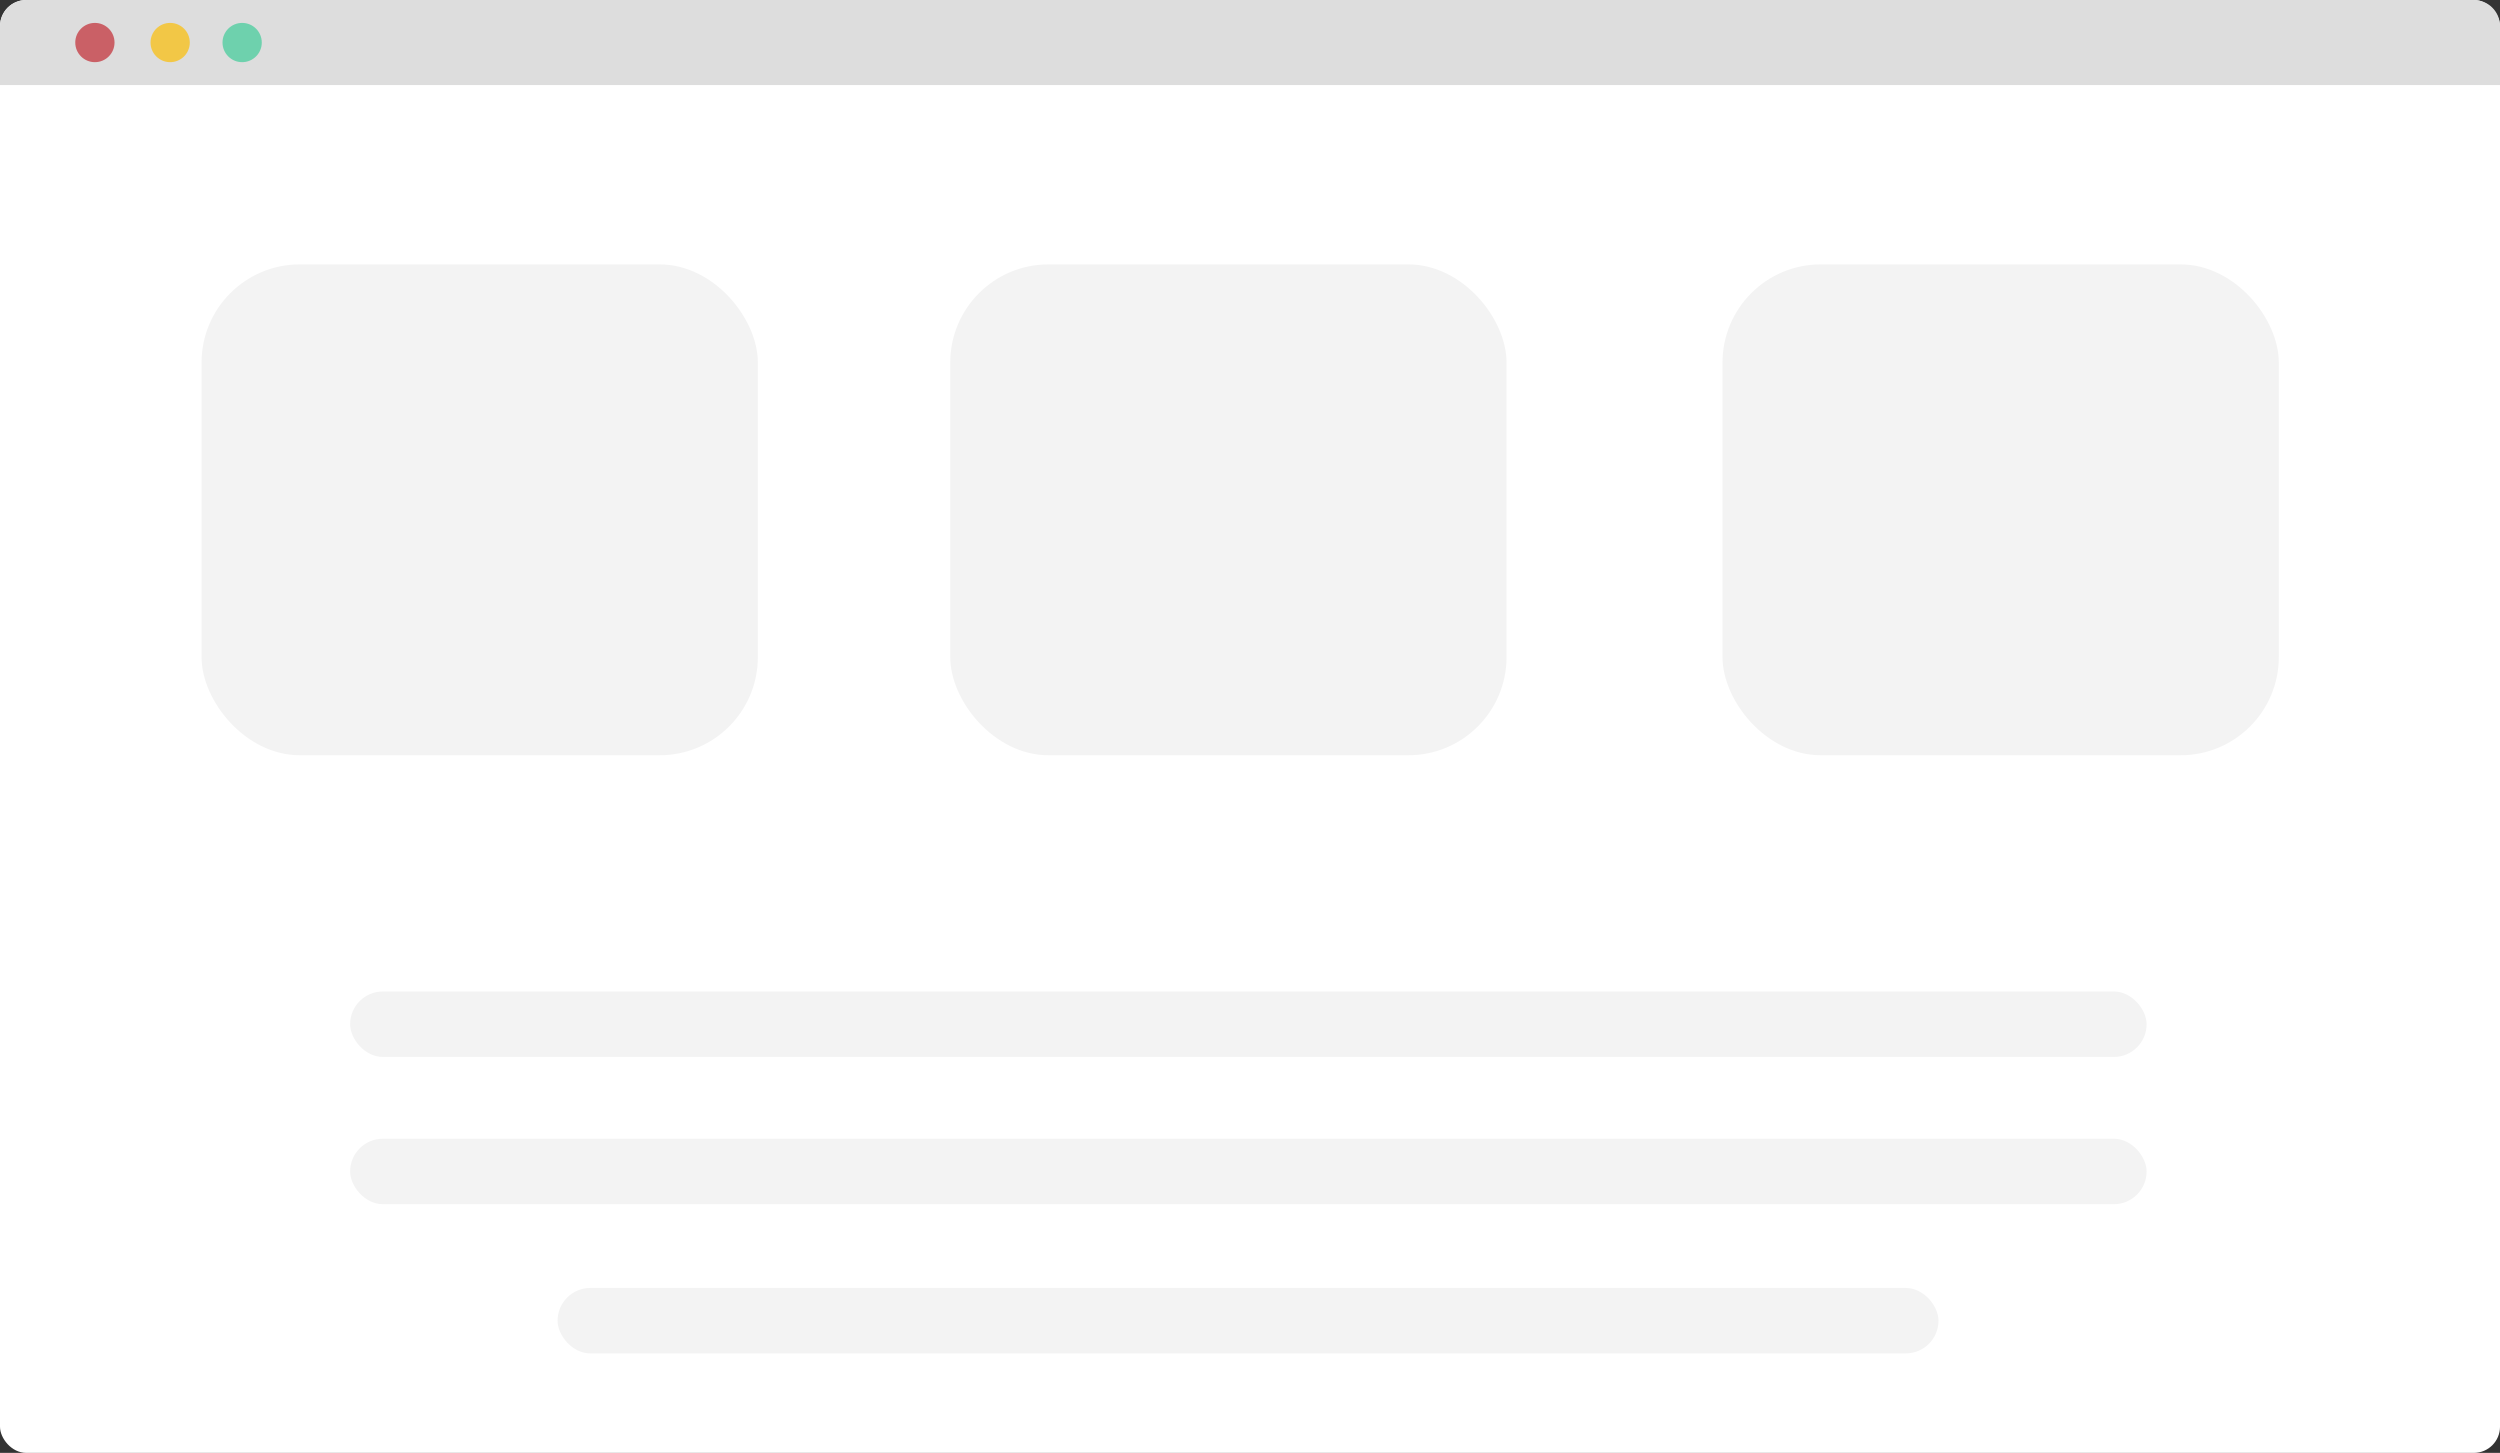 <svg width="764" height="444" viewBox="0 0 764 444" fill="none" xmlns="http://www.w3.org/2000/svg">
<rect x="0" y="0" width="764" height="444" fill="#333333" stroke="none"/>
<rect width="764" height="444" rx="8" fill="white"/>
<path d="M0 8C0 3.582 3.582 0 8 0H756C760.418 0 764 3.582 764 8V26H0V8Z" fill="#DDDDDD"/>
<circle cx="29" cy="13" r="6" fill="#CA6066"/>
<circle cx="52" cy="13" r="6" fill="#F2C746"/>
<circle cx="74" cy="13" r="6" fill="#6ED1AD"/>
<rect x="526.401" y="80.801" width="170" height="150" rx="30" fill="#F3F3F3"/>
<rect x="290.399" y="80.801" width="170" height="150" rx="30" fill="#F3F3F3"/>
<rect x="61.599" y="80.801" width="170" height="150" rx="30" fill="#F3F3F3"/>
<rect x="170.4" y="393.602" width="422" height="20" rx="10" fill="#F3F3F3"/>
<rect x="107" y="348" width="549" height="20" rx="10" fill="#F3F3F3"/>
<rect x="107" y="303" width="549" height="20" rx="10" fill="#F3F3F3"/>
</svg>
